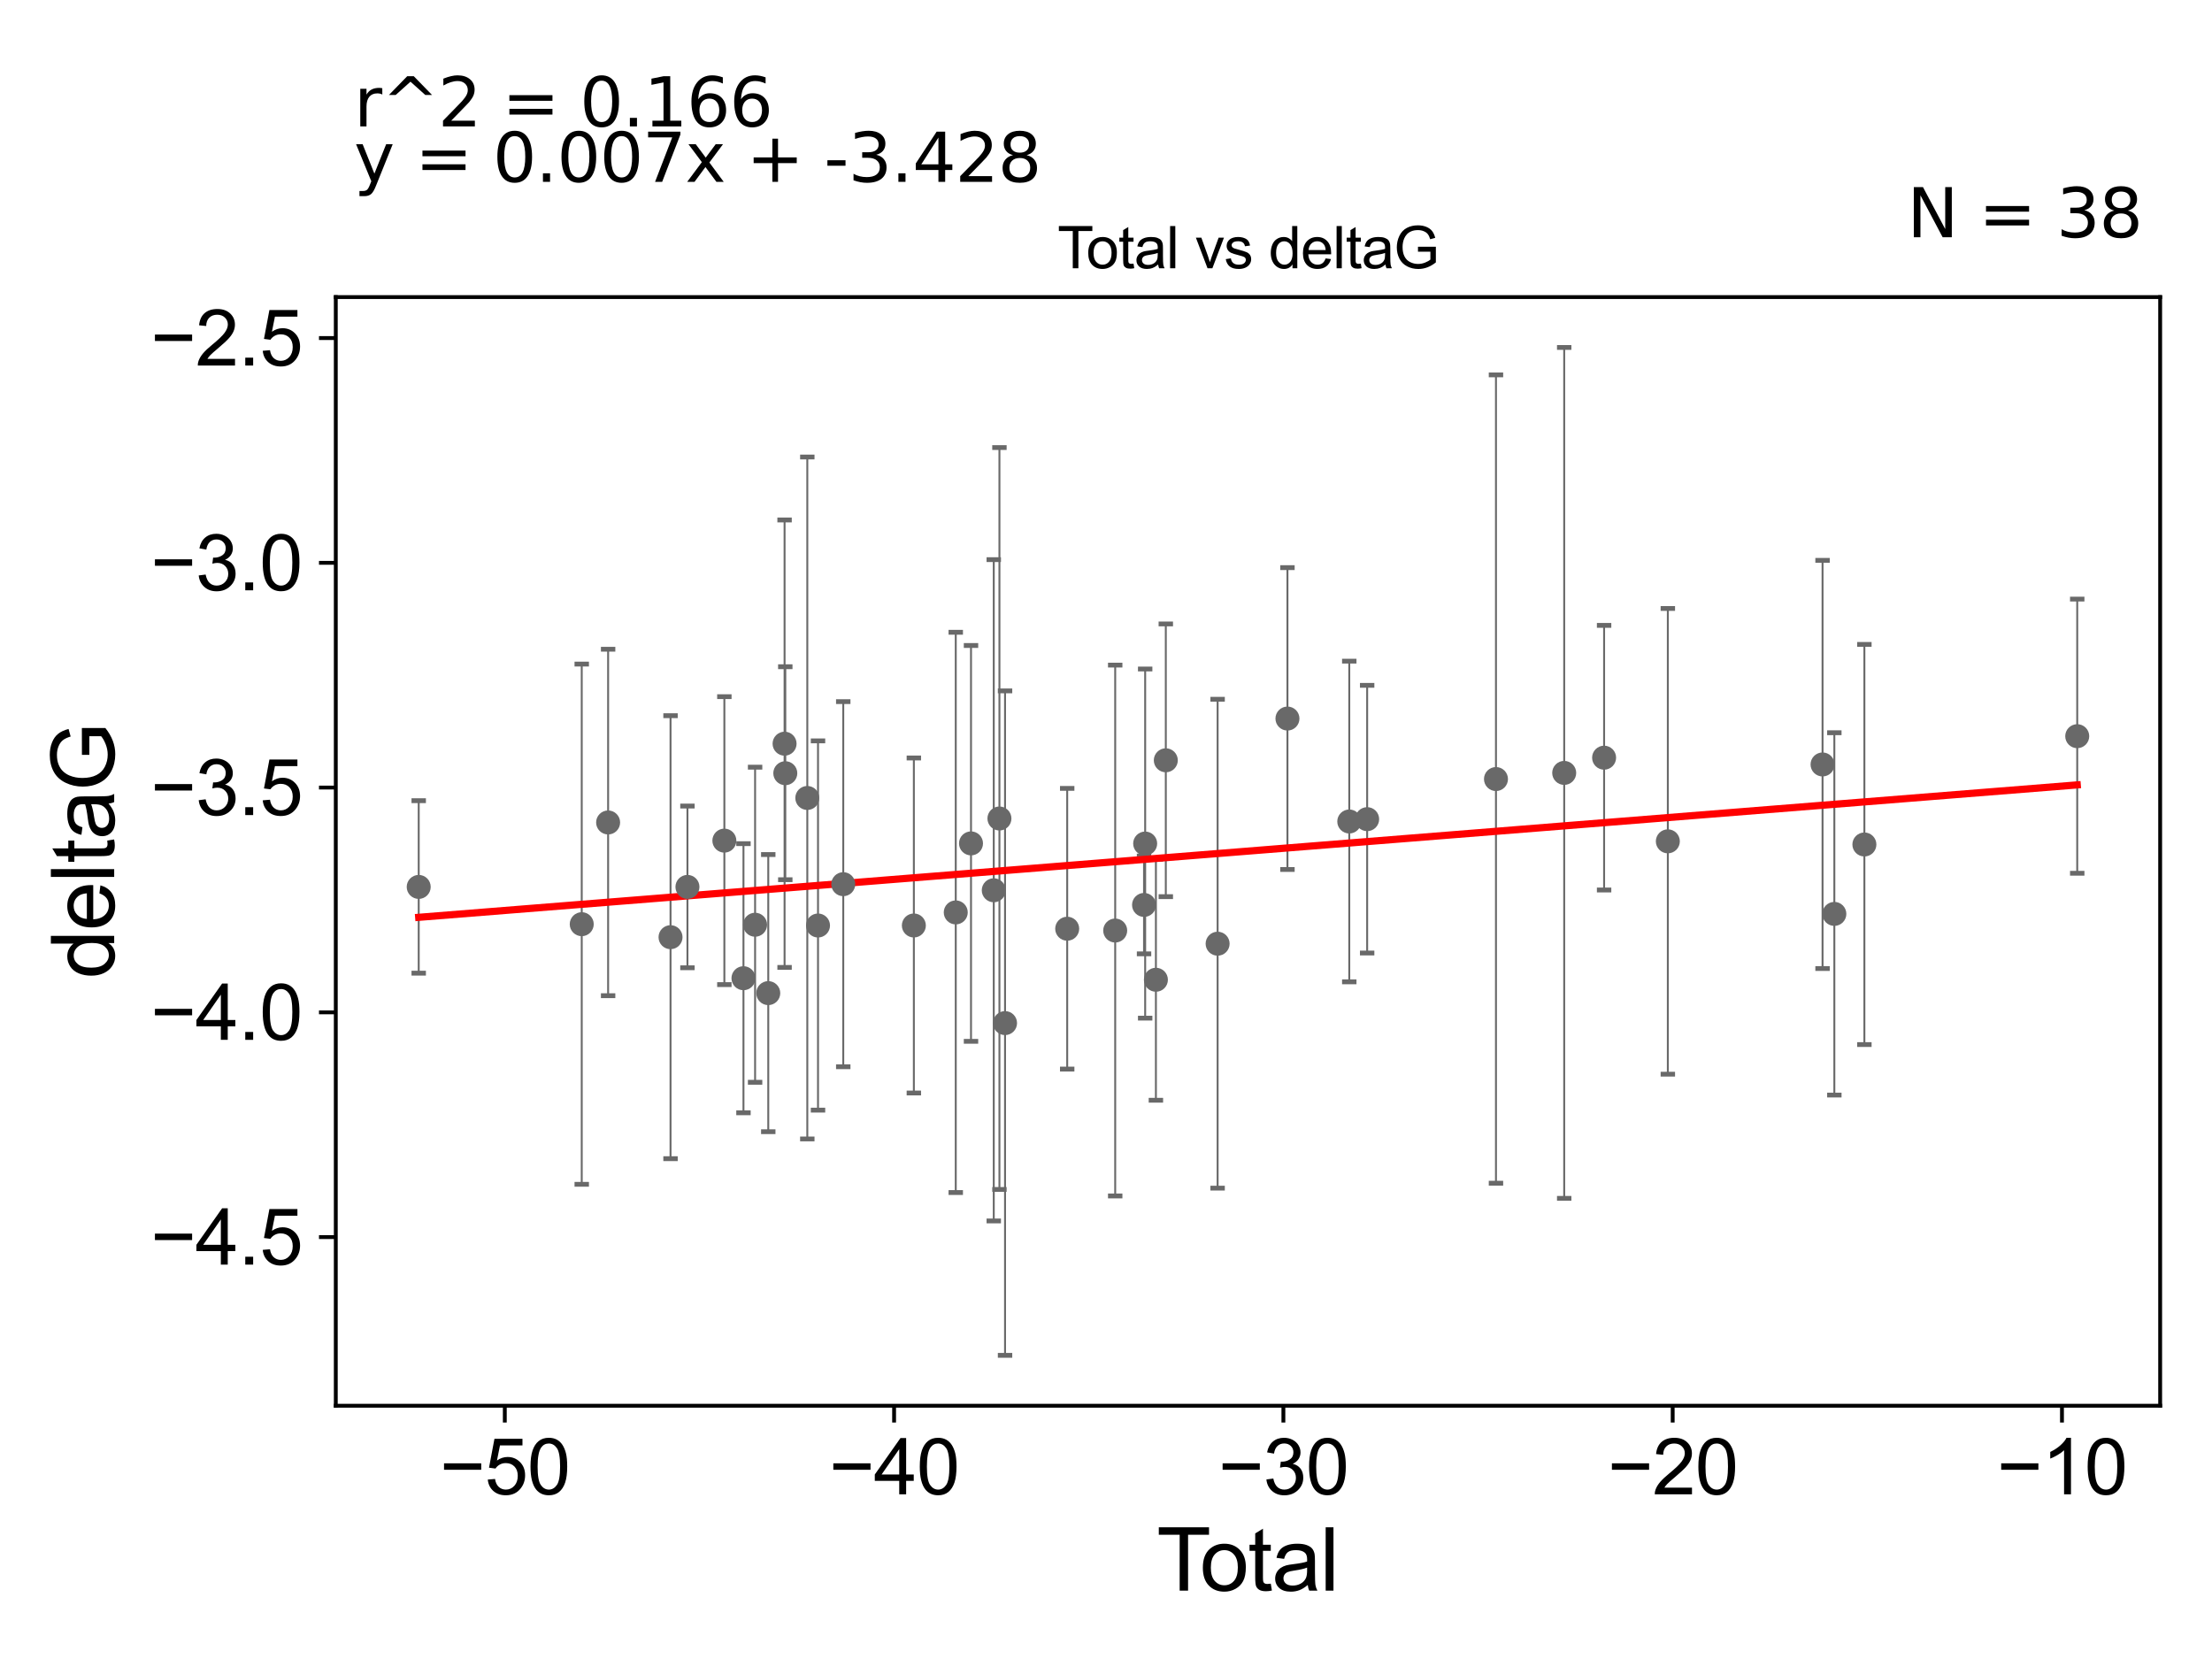 <?xml version="1.0" encoding="utf-8" standalone="no"?>
<!DOCTYPE svg PUBLIC "-//W3C//DTD SVG 1.1//EN"
  "http://www.w3.org/Graphics/SVG/1.1/DTD/svg11.dtd">
<svg xmlns:xlink="http://www.w3.org/1999/xlink" width="460.8pt" height="345.6pt" viewBox="0 0 460.8 345.6" xmlns="http://www.w3.org/2000/svg" version="1.1">
 <defs>
  <style type="text/css">*{stroke-linejoin: round; stroke-linecap: butt}</style>
 </defs>
 <g id="figure_1">
  <g id="patch_1">
   <path d="M 0 345.6 
L 460.8 345.6 
L 460.8 0 
L 0 0 
z
" style="fill: #ffffff"/>
  </g>
  <g id="axes_1">
   <g id="patch_2">
    <path d="M 69.95 292.84 
L 450 292.84 
L 450 61.886 
L 69.95 61.886 
z
" style="fill: #ffffff"/>
   </g>
   <g id="PathCollection_1">
    <defs>
     <path id="me9659c2efd" d="M 0 1.118 
C 0.297 1.118 0.581 1 0.791 0.791 
C 1 0.581 1.118 0.297 1.118 0 
C 1.118 -0.297 1 -0.581 0.791 -0.791 
C 0.581 -1 0.297 -1.118 0 -1.118 
C -0.297 -1.118 -0.581 -1 -0.791 -0.791 
C -1 -0.581 -1.118 -0.297 -1.118 0 
C -1.118 0.297 -1 0.581 -0.791 0.791 
C -0.581 1 -0.297 1.118 0 1.118 
z
" style="stroke: #696969"/>
    </defs>
    <g clip-path="url(#p30a9bada15)">
     <use xlink:href="#me9659c2efd" x="87.225" y="184.761" style="fill: #696969; stroke: #696969"/>
     <use xlink:href="#me9659c2efd" x="121.186" y="192.525" style="fill: #696969; stroke: #696969"/>
     <use xlink:href="#me9659c2efd" x="126.682" y="171.333" style="fill: #696969; stroke: #696969"/>
     <use xlink:href="#me9659c2efd" x="139.684" y="195.232" style="fill: #696969; stroke: #696969"/>
     <use xlink:href="#me9659c2efd" x="143.208" y="184.76" style="fill: #696969; stroke: #696969"/>
     <use xlink:href="#me9659c2efd" x="150.898" y="175.117" style="fill: #696969; stroke: #696969"/>
     <use xlink:href="#me9659c2efd" x="154.878" y="203.78" style="fill: #696969; stroke: #696969"/>
     <use xlink:href="#me9659c2efd" x="157.3" y="192.639" style="fill: #696969; stroke: #696969"/>
     <use xlink:href="#me9659c2efd" x="160.043" y="206.884" style="fill: #696969; stroke: #696969"/>
     <use xlink:href="#me9659c2efd" x="163.442" y="154.924" style="fill: #696969; stroke: #696969"/>
     <use xlink:href="#me9659c2efd" x="163.591" y="161.075" style="fill: #696969; stroke: #696969"/>
     <use xlink:href="#me9659c2efd" x="168.177" y="166.231" style="fill: #696969; stroke: #696969"/>
     <use xlink:href="#me9659c2efd" x="170.407" y="192.8" style="fill: #696969; stroke: #696969"/>
     <use xlink:href="#me9659c2efd" x="175.666" y="184.191" style="fill: #696969; stroke: #696969"/>
     <use xlink:href="#me9659c2efd" x="190.373" y="192.796" style="fill: #696969; stroke: #696969"/>
     <use xlink:href="#me9659c2efd" x="199.101" y="190.072" style="fill: #696969; stroke: #696969"/>
     <use xlink:href="#me9659c2efd" x="202.278" y="175.694" style="fill: #696969; stroke: #696969"/>
     <use xlink:href="#me9659c2efd" x="207.019" y="185.462" style="fill: #696969; stroke: #696969"/>
     <use xlink:href="#me9659c2efd" x="208.2" y="170.508" style="fill: #696969; stroke: #696969"/>
     <use xlink:href="#me9659c2efd" x="209.369" y="213.13" style="fill: #696969; stroke: #696969"/>
     <use xlink:href="#me9659c2efd" x="222.317" y="193.469" style="fill: #696969; stroke: #696969"/>
     <use xlink:href="#me9659c2efd" x="232.317" y="193.848" style="fill: #696969; stroke: #696969"/>
     <use xlink:href="#me9659c2efd" x="238.325" y="188.515" style="fill: #696969; stroke: #696969"/>
     <use xlink:href="#me9659c2efd" x="238.559" y="175.729" style="fill: #696969; stroke: #696969"/>
     <use xlink:href="#me9659c2efd" x="240.795" y="204.101" style="fill: #696969; stroke: #696969"/>
     <use xlink:href="#me9659c2efd" x="242.859" y="158.383" style="fill: #696969; stroke: #696969"/>
     <use xlink:href="#me9659c2efd" x="253.652" y="196.59" style="fill: #696969; stroke: #696969"/>
     <use xlink:href="#me9659c2efd" x="268.2" y="149.688" style="fill: #696969; stroke: #696969"/>
     <use xlink:href="#me9659c2efd" x="281.078" y="171.131" style="fill: #696969; stroke: #696969"/>
     <use xlink:href="#me9659c2efd" x="284.803" y="170.646" style="fill: #696969; stroke: #696969"/>
     <use xlink:href="#me9659c2efd" x="311.639" y="162.29" style="fill: #696969; stroke: #696969"/>
     <use xlink:href="#me9659c2efd" x="325.852" y="161.01" style="fill: #696969; stroke: #696969"/>
     <use xlink:href="#me9659c2efd" x="334.164" y="157.84" style="fill: #696969; stroke: #696969"/>
     <use xlink:href="#me9659c2efd" x="347.441" y="175.263" style="fill: #696969; stroke: #696969"/>
     <use xlink:href="#me9659c2efd" x="379.671" y="159.25" style="fill: #696969; stroke: #696969"/>
     <use xlink:href="#me9659c2efd" x="382.127" y="190.382" style="fill: #696969; stroke: #696969"/>
     <use xlink:href="#me9659c2efd" x="388.386" y="175.921" style="fill: #696969; stroke: #696969"/>
     <use xlink:href="#me9659c2efd" x="432.725" y="153.36" style="fill: #696969; stroke: #696969"/>
    </g>
   </g>
   <g id="matplotlib.axis_1">
    <g id="xtick_1">
     <g id="line2d_1">
      <defs>
       <path id="m0d0b248d08" d="M 0 0 
L 0 3.5 
" style="stroke: #000000; stroke-width: 0.8"/>
      </defs>
      <g>
       <use xlink:href="#m0d0b248d08" x="105.16" y="292.84" style="stroke: #000000; stroke-width: 0.8"/>
      </g>
     </g>
     <g id="text_1">
      <!-- −50 -->
      <g transform="translate(91.59 311.293)scale(0.16 -0.16)">
       <defs>
        <path id="ArialMT-2212" d="M 3381 1997 
L 356 1997 
L 356 2522 
L 3381 2522 
L 3381 1997 
z
" transform="scale(0.016)"/>
        <path id="ArialMT-35" d="M 266 1200 
L 856 1250 
Q 922 819 1161 601 
Q 1400 384 1738 384 
Q 2144 384 2425 690 
Q 2706 997 2706 1503 
Q 2706 1984 2436 2262 
Q 2166 2541 1728 2541 
Q 1456 2541 1237 2417 
Q 1019 2294 894 2097 
L 366 2166 
L 809 4519 
L 3088 4519 
L 3088 3981 
L 1259 3981 
L 1013 2750 
Q 1425 3038 1878 3038 
Q 2478 3038 2890 2622 
Q 3303 2206 3303 1553 
Q 3303 931 2941 478 
Q 2500 -78 1738 -78 
Q 1113 -78 717 272 
Q 322 622 266 1200 
z
" transform="scale(0.016)"/>
        <path id="ArialMT-30" d="M 266 2259 
Q 266 3072 433 3567 
Q 600 4063 929 4331 
Q 1259 4600 1759 4600 
Q 2128 4600 2406 4451 
Q 2684 4303 2865 4023 
Q 3047 3744 3150 3342 
Q 3253 2941 3253 2259 
Q 3253 1453 3087 958 
Q 2922 463 2592 192 
Q 2263 -78 1759 -78 
Q 1097 -78 719 397 
Q 266 969 266 2259 
z
M 844 2259 
Q 844 1131 1108 757 
Q 1372 384 1759 384 
Q 2147 384 2411 759 
Q 2675 1134 2675 2259 
Q 2675 3391 2411 3762 
Q 2147 4134 1753 4134 
Q 1366 4134 1134 3806 
Q 844 3388 844 2259 
z
" transform="scale(0.016)"/>
       </defs>
       <use xlink:href="#ArialMT-2212"/>
       <use xlink:href="#ArialMT-35" x="58.398"/>
       <use xlink:href="#ArialMT-30" x="114.014"/>
      </g>
     </g>
    </g>
    <g id="xtick_2">
     <g id="line2d_2">
      <g>
       <use xlink:href="#m0d0b248d08" x="186.256" y="292.84" style="stroke: #000000; stroke-width: 0.8"/>
      </g>
     </g>
     <g id="text_2">
      <!-- −40 -->
      <g transform="translate(172.686 311.293)scale(0.16 -0.16)">
       <defs>
        <path id="ArialMT-34" d="M 2069 0 
L 2069 1097 
L 81 1097 
L 81 1613 
L 2172 4581 
L 2631 4581 
L 2631 1613 
L 3250 1613 
L 3250 1097 
L 2631 1097 
L 2631 0 
L 2069 0 
z
M 2069 1613 
L 2069 3678 
L 634 1613 
L 2069 1613 
z
" transform="scale(0.016)"/>
       </defs>
       <use xlink:href="#ArialMT-2212"/>
       <use xlink:href="#ArialMT-34" x="58.398"/>
       <use xlink:href="#ArialMT-30" x="114.014"/>
      </g>
     </g>
    </g>
    <g id="xtick_3">
     <g id="line2d_3">
      <g>
       <use xlink:href="#m0d0b248d08" x="267.353" y="292.84" style="stroke: #000000; stroke-width: 0.8"/>
      </g>
     </g>
     <g id="text_3">
      <!-- −30 -->
      <g transform="translate(253.783 311.293)scale(0.16 -0.16)">
       <defs>
        <path id="ArialMT-33" d="M 269 1209 
L 831 1284 
Q 928 806 1161 595 
Q 1394 384 1728 384 
Q 2125 384 2398 659 
Q 2672 934 2672 1341 
Q 2672 1728 2419 1979 
Q 2166 2231 1775 2231 
Q 1616 2231 1378 2169 
L 1441 2663 
Q 1497 2656 1531 2656 
Q 1891 2656 2178 2843 
Q 2466 3031 2466 3422 
Q 2466 3731 2256 3934 
Q 2047 4138 1716 4138 
Q 1388 4138 1169 3931 
Q 950 3725 888 3313 
L 325 3413 
Q 428 3978 793 4289 
Q 1159 4600 1703 4600 
Q 2078 4600 2393 4439 
Q 2709 4278 2876 4000 
Q 3044 3722 3044 3409 
Q 3044 3113 2884 2869 
Q 2725 2625 2413 2481 
Q 2819 2388 3044 2092 
Q 3269 1797 3269 1353 
Q 3269 753 2831 336 
Q 2394 -81 1725 -81 
Q 1122 -81 723 278 
Q 325 638 269 1209 
z
" transform="scale(0.016)"/>
       </defs>
       <use xlink:href="#ArialMT-2212"/>
       <use xlink:href="#ArialMT-33" x="58.398"/>
       <use xlink:href="#ArialMT-30" x="114.014"/>
      </g>
     </g>
    </g>
    <g id="xtick_4">
     <g id="line2d_4">
      <g>
       <use xlink:href="#m0d0b248d08" x="348.45" y="292.84" style="stroke: #000000; stroke-width: 0.8"/>
      </g>
     </g>
     <g id="text_4">
      <!-- −20 -->
      <g transform="translate(334.88 311.293)scale(0.16 -0.16)">
       <defs>
        <path id="ArialMT-32" d="M 3222 541 
L 3222 0 
L 194 0 
Q 188 203 259 391 
Q 375 700 629 1000 
Q 884 1300 1366 1694 
Q 2113 2306 2375 2664 
Q 2638 3022 2638 3341 
Q 2638 3675 2398 3904 
Q 2159 4134 1775 4134 
Q 1369 4134 1125 3890 
Q 881 3647 878 3216 
L 300 3275 
Q 359 3922 746 4261 
Q 1134 4600 1788 4600 
Q 2447 4600 2831 4234 
Q 3216 3869 3216 3328 
Q 3216 3053 3103 2787 
Q 2991 2522 2730 2228 
Q 2469 1934 1863 1422 
Q 1356 997 1212 845 
Q 1069 694 975 541 
L 3222 541 
z
" transform="scale(0.016)"/>
       </defs>
       <use xlink:href="#ArialMT-2212"/>
       <use xlink:href="#ArialMT-32" x="58.398"/>
       <use xlink:href="#ArialMT-30" x="114.014"/>
      </g>
     </g>
    </g>
    <g id="xtick_5">
     <g id="line2d_5">
      <g>
       <use xlink:href="#m0d0b248d08" x="429.546" y="292.84" style="stroke: #000000; stroke-width: 0.8"/>
      </g>
     </g>
     <g id="text_5">
      <!-- −10 -->
      <g transform="translate(415.976 311.293)scale(0.16 -0.16)">
       <defs>
        <path id="ArialMT-31" d="M 2384 0 
L 1822 0 
L 1822 3584 
Q 1619 3391 1289 3197 
Q 959 3003 697 2906 
L 697 3450 
Q 1169 3672 1522 3987 
Q 1875 4303 2022 4600 
L 2384 4600 
L 2384 0 
z
" transform="scale(0.016)"/>
       </defs>
       <use xlink:href="#ArialMT-2212"/>
       <use xlink:href="#ArialMT-31" x="58.398"/>
       <use xlink:href="#ArialMT-30" x="114.014"/>
      </g>
     </g>
    </g>
    <g id="text_6">
     <!-- Total -->
     <g transform="translate(240.97 331.357)scale(0.18 -0.18)">
      <defs>
       <path id="ArialMT-54" d="M 1659 0 
L 1659 4041 
L 150 4041 
L 150 4581 
L 3781 4581 
L 3781 4041 
L 2266 4041 
L 2266 0 
L 1659 0 
z
" transform="scale(0.016)"/>
       <path id="ArialMT-6f" d="M 213 1659 
Q 213 2581 725 3025 
Q 1153 3394 1769 3394 
Q 2453 3394 2887 2945 
Q 3322 2497 3322 1706 
Q 3322 1066 3130 698 
Q 2938 331 2570 128 
Q 2203 -75 1769 -75 
Q 1072 -75 642 372 
Q 213 819 213 1659 
z
M 791 1659 
Q 791 1022 1069 705 
Q 1347 388 1769 388 
Q 2188 388 2466 706 
Q 2744 1025 2744 1678 
Q 2744 2294 2464 2611 
Q 2184 2928 1769 2928 
Q 1347 2928 1069 2612 
Q 791 2297 791 1659 
z
" transform="scale(0.016)"/>
       <path id="ArialMT-74" d="M 1650 503 
L 1731 6 
Q 1494 -44 1306 -44 
Q 1000 -44 831 53 
Q 663 150 594 308 
Q 525 466 525 972 
L 525 2881 
L 113 2881 
L 113 3319 
L 525 3319 
L 525 4141 
L 1084 4478 
L 1084 3319 
L 1650 3319 
L 1650 2881 
L 1084 2881 
L 1084 941 
Q 1084 700 1114 631 
Q 1144 563 1211 522 
Q 1278 481 1403 481 
Q 1497 481 1650 503 
z
" transform="scale(0.016)"/>
       <path id="ArialMT-61" d="M 2588 409 
Q 2275 144 1986 34 
Q 1697 -75 1366 -75 
Q 819 -75 525 192 
Q 231 459 231 875 
Q 231 1119 342 1320 
Q 453 1522 633 1644 
Q 813 1766 1038 1828 
Q 1203 1872 1538 1913 
Q 2219 1994 2541 2106 
Q 2544 2222 2544 2253 
Q 2544 2597 2384 2738 
Q 2169 2928 1744 2928 
Q 1347 2928 1158 2789 
Q 969 2650 878 2297 
L 328 2372 
Q 403 2725 575 2942 
Q 747 3159 1072 3276 
Q 1397 3394 1825 3394 
Q 2250 3394 2515 3294 
Q 2781 3194 2906 3042 
Q 3031 2891 3081 2659 
Q 3109 2516 3109 2141 
L 3109 1391 
Q 3109 606 3145 398 
Q 3181 191 3288 0 
L 2700 0 
Q 2613 175 2588 409 
z
M 2541 1666 
Q 2234 1541 1622 1453 
Q 1275 1403 1131 1340 
Q 988 1278 909 1158 
Q 831 1038 831 891 
Q 831 666 1001 516 
Q 1172 366 1500 366 
Q 1825 366 2078 508 
Q 2331 650 2450 897 
Q 2541 1088 2541 1459 
L 2541 1666 
z
" transform="scale(0.016)"/>
       <path id="ArialMT-6c" d="M 409 0 
L 409 4581 
L 972 4581 
L 972 0 
L 409 0 
z
" transform="scale(0.016)"/>
      </defs>
      <use xlink:href="#ArialMT-54"/>
      <use xlink:href="#ArialMT-6f" x="49.959"/>
      <use xlink:href="#ArialMT-74" x="105.574"/>
      <use xlink:href="#ArialMT-61" x="133.357"/>
      <use xlink:href="#ArialMT-6c" x="188.973"/>
     </g>
    </g>
   </g>
   <g id="matplotlib.axis_2">
    <g id="ytick_1">
     <g id="line2d_6">
      <defs>
       <path id="md92953313e" d="M 0 0 
L -3.5 0 
" style="stroke: #000000; stroke-width: 0.8"/>
      </defs>
      <g>
       <use xlink:href="#md92953313e" x="69.95" y="257.714" style="stroke: #000000; stroke-width: 0.8"/>
      </g>
     </g>
     <g id="text_7">
      <!-- −4.5 -->
      <g transform="translate(31.365 263.441)scale(0.16 -0.16)">
       <defs>
        <path id="ArialMT-2e" d="M 581 0 
L 581 641 
L 1222 641 
L 1222 0 
L 581 0 
z
" transform="scale(0.016)"/>
       </defs>
       <use xlink:href="#ArialMT-2212"/>
       <use xlink:href="#ArialMT-34" x="58.398"/>
       <use xlink:href="#ArialMT-2e" x="114.014"/>
       <use xlink:href="#ArialMT-35" x="141.797"/>
      </g>
     </g>
    </g>
    <g id="ytick_2">
     <g id="line2d_7">
      <g>
       <use xlink:href="#md92953313e" x="69.95" y="210.891" style="stroke: #000000; stroke-width: 0.8"/>
      </g>
     </g>
     <g id="text_8">
      <!-- −4.0 -->
      <g transform="translate(31.365 216.618)scale(0.16 -0.16)">
       <use xlink:href="#ArialMT-2212"/>
       <use xlink:href="#ArialMT-34" x="58.398"/>
       <use xlink:href="#ArialMT-2e" x="114.014"/>
       <use xlink:href="#ArialMT-30" x="141.797"/>
      </g>
     </g>
    </g>
    <g id="ytick_3">
     <g id="line2d_8">
      <g>
       <use xlink:href="#md92953313e" x="69.95" y="164.068" style="stroke: #000000; stroke-width: 0.8"/>
      </g>
     </g>
     <g id="text_9">
      <!-- −3.5 -->
      <g transform="translate(31.365 169.794)scale(0.16 -0.16)">
       <use xlink:href="#ArialMT-2212"/>
       <use xlink:href="#ArialMT-33" x="58.398"/>
       <use xlink:href="#ArialMT-2e" x="114.014"/>
       <use xlink:href="#ArialMT-35" x="141.797"/>
      </g>
     </g>
    </g>
    <g id="ytick_4">
     <g id="line2d_9">
      <g>
       <use xlink:href="#md92953313e" x="69.95" y="117.245" style="stroke: #000000; stroke-width: 0.8"/>
      </g>
     </g>
     <g id="text_10">
      <!-- −3.0 -->
      <g transform="translate(31.365 122.971)scale(0.16 -0.16)">
       <use xlink:href="#ArialMT-2212"/>
       <use xlink:href="#ArialMT-33" x="58.398"/>
       <use xlink:href="#ArialMT-2e" x="114.014"/>
       <use xlink:href="#ArialMT-30" x="141.797"/>
      </g>
     </g>
    </g>
    <g id="ytick_5">
     <g id="line2d_10">
      <g>
       <use xlink:href="#md92953313e" x="69.95" y="70.422" style="stroke: #000000; stroke-width: 0.8"/>
      </g>
     </g>
     <g id="text_11">
      <!-- −2.5 -->
      <g transform="translate(31.365 76.148)scale(0.16 -0.16)">
       <use xlink:href="#ArialMT-2212"/>
       <use xlink:href="#ArialMT-32" x="58.398"/>
       <use xlink:href="#ArialMT-2e" x="114.014"/>
       <use xlink:href="#ArialMT-35" x="141.797"/>
      </g>
     </g>
    </g>
    <g id="text_12">
     <!-- deltaG -->
     <g transform="translate(23.788 203.878)rotate(-90)scale(0.18 -0.18)">
      <defs>
       <path id="ArialMT-64" d="M 2575 0 
L 2575 419 
Q 2259 -75 1647 -75 
Q 1250 -75 917 144 
Q 584 363 401 755 
Q 219 1147 219 1656 
Q 219 2153 384 2558 
Q 550 2963 881 3178 
Q 1213 3394 1622 3394 
Q 1922 3394 2156 3267 
Q 2391 3141 2538 2938 
L 2538 4581 
L 3097 4581 
L 3097 0 
L 2575 0 
z
M 797 1656 
Q 797 1019 1065 703 
Q 1334 388 1700 388 
Q 2069 388 2326 689 
Q 2584 991 2584 1609 
Q 2584 2291 2321 2609 
Q 2059 2928 1675 2928 
Q 1300 2928 1048 2622 
Q 797 2316 797 1656 
z
" transform="scale(0.016)"/>
       <path id="ArialMT-65" d="M 2694 1069 
L 3275 997 
Q 3138 488 2766 206 
Q 2394 -75 1816 -75 
Q 1088 -75 661 373 
Q 234 822 234 1631 
Q 234 2469 665 2931 
Q 1097 3394 1784 3394 
Q 2450 3394 2872 2941 
Q 3294 2488 3294 1666 
Q 3294 1616 3291 1516 
L 816 1516 
Q 847 969 1125 678 
Q 1403 388 1819 388 
Q 2128 388 2347 550 
Q 2566 713 2694 1069 
z
M 847 1978 
L 2700 1978 
Q 2663 2397 2488 2606 
Q 2219 2931 1791 2931 
Q 1403 2931 1139 2672 
Q 875 2413 847 1978 
z
" transform="scale(0.016)"/>
       <path id="ArialMT-47" d="M 2638 1797 
L 2638 2334 
L 4578 2338 
L 4578 638 
Q 4131 281 3656 101 
Q 3181 -78 2681 -78 
Q 2006 -78 1454 211 
Q 903 500 622 1047 
Q 341 1594 341 2269 
Q 341 2938 620 3517 
Q 900 4097 1425 4378 
Q 1950 4659 2634 4659 
Q 3131 4659 3532 4498 
Q 3934 4338 4162 4050 
Q 4391 3763 4509 3300 
L 3963 3150 
Q 3859 3500 3706 3700 
Q 3553 3900 3268 4020 
Q 2984 4141 2638 4141 
Q 2222 4141 1919 4014 
Q 1616 3888 1430 3681 
Q 1244 3475 1141 3228 
Q 966 2803 966 2306 
Q 966 1694 1177 1281 
Q 1388 869 1791 669 
Q 2194 469 2647 469 
Q 3041 469 3416 620 
Q 3791 772 3984 944 
L 3984 1797 
L 2638 1797 
z
" transform="scale(0.016)"/>
      </defs>
      <use xlink:href="#ArialMT-64"/>
      <use xlink:href="#ArialMT-65" x="55.615"/>
      <use xlink:href="#ArialMT-6c" x="111.23"/>
      <use xlink:href="#ArialMT-74" x="133.447"/>
      <use xlink:href="#ArialMT-61" x="161.23"/>
      <use xlink:href="#ArialMT-47" x="216.846"/>
     </g>
    </g>
   </g>
   <g id="LineCollection_1">
    <path d="M 87.225 202.726 
L 87.225 166.797 
" clip-path="url(#p30a9bada15)" style="fill: none; stroke: #696969; stroke-width: 0.4"/>
    <path d="M 121.186 246.712 
L 121.186 138.338 
" clip-path="url(#p30a9bada15)" style="fill: none; stroke: #696969; stroke-width: 0.4"/>
    <path d="M 126.682 207.422 
L 126.682 135.244 
" clip-path="url(#p30a9bada15)" style="fill: none; stroke: #696969; stroke-width: 0.4"/>
    <path d="M 139.684 241.374 
L 139.684 149.091 
" clip-path="url(#p30a9bada15)" style="fill: none; stroke: #696969; stroke-width: 0.4"/>
    <path d="M 143.208 201.606 
L 143.208 167.915 
" clip-path="url(#p30a9bada15)" style="fill: none; stroke: #696969; stroke-width: 0.4"/>
    <path d="M 150.898 205.109 
L 150.898 145.126 
" clip-path="url(#p30a9bada15)" style="fill: none; stroke: #696969; stroke-width: 0.4"/>
    <path d="M 154.878 231.814 
L 154.878 175.746 
" clip-path="url(#p30a9bada15)" style="fill: none; stroke: #696969; stroke-width: 0.4"/>
    <path d="M 157.3 225.46 
L 157.3 159.817 
" clip-path="url(#p30a9bada15)" style="fill: none; stroke: #696969; stroke-width: 0.4"/>
    <path d="M 160.043 235.75 
L 160.043 178.018 
" clip-path="url(#p30a9bada15)" style="fill: none; stroke: #696969; stroke-width: 0.4"/>
    <path d="M 163.442 201.53 
L 163.442 108.317 
" clip-path="url(#p30a9bada15)" style="fill: none; stroke: #696969; stroke-width: 0.4"/>
    <path d="M 163.591 183.258 
L 163.591 138.892 
" clip-path="url(#p30a9bada15)" style="fill: none; stroke: #696969; stroke-width: 0.4"/>
    <path d="M 168.177 237.261 
L 168.177 95.2 
" clip-path="url(#p30a9bada15)" style="fill: none; stroke: #696969; stroke-width: 0.4"/>
    <path d="M 170.407 231.261 
L 170.407 154.339 
" clip-path="url(#p30a9bada15)" style="fill: none; stroke: #696969; stroke-width: 0.4"/>
    <path d="M 175.666 222.221 
L 175.666 146.16 
" clip-path="url(#p30a9bada15)" style="fill: none; stroke: #696969; stroke-width: 0.4"/>
    <path d="M 190.373 227.693 
L 190.373 157.899 
" clip-path="url(#p30a9bada15)" style="fill: none; stroke: #696969; stroke-width: 0.4"/>
    <path d="M 199.101 248.427 
L 199.101 131.717 
" clip-path="url(#p30a9bada15)" style="fill: none; stroke: #696969; stroke-width: 0.4"/>
    <path d="M 202.278 216.922 
L 202.278 134.466 
" clip-path="url(#p30a9bada15)" style="fill: none; stroke: #696969; stroke-width: 0.4"/>
    <path d="M 207.019 254.343 
L 207.019 116.58 
" clip-path="url(#p30a9bada15)" style="fill: none; stroke: #696969; stroke-width: 0.4"/>
    <path d="M 208.2 247.781 
L 208.2 93.236 
" clip-path="url(#p30a9bada15)" style="fill: none; stroke: #696969; stroke-width: 0.4"/>
    <path d="M 209.369 282.342 
L 209.369 143.919 
" clip-path="url(#p30a9bada15)" style="fill: none; stroke: #696969; stroke-width: 0.4"/>
    <path d="M 222.317 222.707 
L 222.317 164.231 
" clip-path="url(#p30a9bada15)" style="fill: none; stroke: #696969; stroke-width: 0.4"/>
    <path d="M 232.317 249.141 
L 232.317 138.556 
" clip-path="url(#p30a9bada15)" style="fill: none; stroke: #696969; stroke-width: 0.4"/>
    <path d="M 238.325 198.701 
L 238.325 178.329 
" clip-path="url(#p30a9bada15)" style="fill: none; stroke: #696969; stroke-width: 0.4"/>
    <path d="M 238.559 212.096 
L 238.559 139.362 
" clip-path="url(#p30a9bada15)" style="fill: none; stroke: #696969; stroke-width: 0.4"/>
    <path d="M 240.795 229.199 
L 240.795 179.003 
" clip-path="url(#p30a9bada15)" style="fill: none; stroke: #696969; stroke-width: 0.4"/>
    <path d="M 242.859 186.788 
L 242.859 129.978 
" clip-path="url(#p30a9bada15)" style="fill: none; stroke: #696969; stroke-width: 0.4"/>
    <path d="M 253.652 247.511 
L 253.652 145.669 
" clip-path="url(#p30a9bada15)" style="fill: none; stroke: #696969; stroke-width: 0.4"/>
    <path d="M 268.2 181.128 
L 268.2 118.248 
" clip-path="url(#p30a9bada15)" style="fill: none; stroke: #696969; stroke-width: 0.4"/>
    <path d="M 281.078 204.534 
L 281.078 137.729 
" clip-path="url(#p30a9bada15)" style="fill: none; stroke: #696969; stroke-width: 0.4"/>
    <path d="M 284.803 198.527 
L 284.803 142.765 
" clip-path="url(#p30a9bada15)" style="fill: none; stroke: #696969; stroke-width: 0.4"/>
    <path d="M 311.639 246.486 
L 311.639 78.094 
" clip-path="url(#p30a9bada15)" style="fill: none; stroke: #696969; stroke-width: 0.4"/>
    <path d="M 325.852 249.637 
L 325.852 72.384 
" clip-path="url(#p30a9bada15)" style="fill: none; stroke: #696969; stroke-width: 0.4"/>
    <path d="M 334.164 185.402 
L 334.164 130.278 
" clip-path="url(#p30a9bada15)" style="fill: none; stroke: #696969; stroke-width: 0.4"/>
    <path d="M 347.441 223.772 
L 347.441 126.754 
" clip-path="url(#p30a9bada15)" style="fill: none; stroke: #696969; stroke-width: 0.4"/>
    <path d="M 379.671 201.766 
L 379.671 116.734 
" clip-path="url(#p30a9bada15)" style="fill: none; stroke: #696969; stroke-width: 0.4"/>
    <path d="M 382.127 228.122 
L 382.127 152.642 
" clip-path="url(#p30a9bada15)" style="fill: none; stroke: #696969; stroke-width: 0.4"/>
    <path d="M 388.386 217.602 
L 388.386 134.241 
" clip-path="url(#p30a9bada15)" style="fill: none; stroke: #696969; stroke-width: 0.4"/>
    <path d="M 432.725 181.92 
L 432.725 124.801 
" clip-path="url(#p30a9bada15)" style="fill: none; stroke: #696969; stroke-width: 0.4"/>
   </g>
   <g id="line2d_11">
    <defs>
     <path id="m4f8eab94e9" d="M 1.5 0 
L -1.5 -0 
" style="stroke: #696969"/>
    </defs>
    <g clip-path="url(#p30a9bada15)">
     <use xlink:href="#m4f8eab94e9" x="87.225" y="202.726" style="fill: #696969; stroke: #696969"/>
     <use xlink:href="#m4f8eab94e9" x="121.186" y="246.712" style="fill: #696969; stroke: #696969"/>
     <use xlink:href="#m4f8eab94e9" x="126.682" y="207.422" style="fill: #696969; stroke: #696969"/>
     <use xlink:href="#m4f8eab94e9" x="139.684" y="241.374" style="fill: #696969; stroke: #696969"/>
     <use xlink:href="#m4f8eab94e9" x="143.208" y="201.606" style="fill: #696969; stroke: #696969"/>
     <use xlink:href="#m4f8eab94e9" x="150.898" y="205.109" style="fill: #696969; stroke: #696969"/>
     <use xlink:href="#m4f8eab94e9" x="154.878" y="231.814" style="fill: #696969; stroke: #696969"/>
     <use xlink:href="#m4f8eab94e9" x="157.3" y="225.46" style="fill: #696969; stroke: #696969"/>
     <use xlink:href="#m4f8eab94e9" x="160.043" y="235.75" style="fill: #696969; stroke: #696969"/>
     <use xlink:href="#m4f8eab94e9" x="163.442" y="201.53" style="fill: #696969; stroke: #696969"/>
     <use xlink:href="#m4f8eab94e9" x="163.591" y="183.258" style="fill: #696969; stroke: #696969"/>
     <use xlink:href="#m4f8eab94e9" x="168.177" y="237.261" style="fill: #696969; stroke: #696969"/>
     <use xlink:href="#m4f8eab94e9" x="170.407" y="231.261" style="fill: #696969; stroke: #696969"/>
     <use xlink:href="#m4f8eab94e9" x="175.666" y="222.221" style="fill: #696969; stroke: #696969"/>
     <use xlink:href="#m4f8eab94e9" x="190.373" y="227.693" style="fill: #696969; stroke: #696969"/>
     <use xlink:href="#m4f8eab94e9" x="199.101" y="248.427" style="fill: #696969; stroke: #696969"/>
     <use xlink:href="#m4f8eab94e9" x="202.278" y="216.922" style="fill: #696969; stroke: #696969"/>
     <use xlink:href="#m4f8eab94e9" x="207.019" y="254.343" style="fill: #696969; stroke: #696969"/>
     <use xlink:href="#m4f8eab94e9" x="208.2" y="247.781" style="fill: #696969; stroke: #696969"/>
     <use xlink:href="#m4f8eab94e9" x="209.369" y="282.342" style="fill: #696969; stroke: #696969"/>
     <use xlink:href="#m4f8eab94e9" x="222.317" y="222.707" style="fill: #696969; stroke: #696969"/>
     <use xlink:href="#m4f8eab94e9" x="232.317" y="249.141" style="fill: #696969; stroke: #696969"/>
     <use xlink:href="#m4f8eab94e9" x="238.325" y="198.701" style="fill: #696969; stroke: #696969"/>
     <use xlink:href="#m4f8eab94e9" x="238.559" y="212.096" style="fill: #696969; stroke: #696969"/>
     <use xlink:href="#m4f8eab94e9" x="240.795" y="229.199" style="fill: #696969; stroke: #696969"/>
     <use xlink:href="#m4f8eab94e9" x="242.859" y="186.788" style="fill: #696969; stroke: #696969"/>
     <use xlink:href="#m4f8eab94e9" x="253.652" y="247.511" style="fill: #696969; stroke: #696969"/>
     <use xlink:href="#m4f8eab94e9" x="268.2" y="181.128" style="fill: #696969; stroke: #696969"/>
     <use xlink:href="#m4f8eab94e9" x="281.078" y="204.534" style="fill: #696969; stroke: #696969"/>
     <use xlink:href="#m4f8eab94e9" x="284.803" y="198.527" style="fill: #696969; stroke: #696969"/>
     <use xlink:href="#m4f8eab94e9" x="311.639" y="246.486" style="fill: #696969; stroke: #696969"/>
     <use xlink:href="#m4f8eab94e9" x="325.852" y="249.637" style="fill: #696969; stroke: #696969"/>
     <use xlink:href="#m4f8eab94e9" x="334.164" y="185.402" style="fill: #696969; stroke: #696969"/>
     <use xlink:href="#m4f8eab94e9" x="347.441" y="223.772" style="fill: #696969; stroke: #696969"/>
     <use xlink:href="#m4f8eab94e9" x="379.671" y="201.766" style="fill: #696969; stroke: #696969"/>
     <use xlink:href="#m4f8eab94e9" x="382.127" y="228.122" style="fill: #696969; stroke: #696969"/>
     <use xlink:href="#m4f8eab94e9" x="388.386" y="217.602" style="fill: #696969; stroke: #696969"/>
     <use xlink:href="#m4f8eab94e9" x="432.725" y="181.92" style="fill: #696969; stroke: #696969"/>
    </g>
   </g>
   <g id="line2d_12">
    <g clip-path="url(#p30a9bada15)">
     <use xlink:href="#m4f8eab94e9" x="87.225" y="166.797" style="fill: #696969; stroke: #696969"/>
     <use xlink:href="#m4f8eab94e9" x="121.186" y="138.338" style="fill: #696969; stroke: #696969"/>
     <use xlink:href="#m4f8eab94e9" x="126.682" y="135.244" style="fill: #696969; stroke: #696969"/>
     <use xlink:href="#m4f8eab94e9" x="139.684" y="149.091" style="fill: #696969; stroke: #696969"/>
     <use xlink:href="#m4f8eab94e9" x="143.208" y="167.915" style="fill: #696969; stroke: #696969"/>
     <use xlink:href="#m4f8eab94e9" x="150.898" y="145.126" style="fill: #696969; stroke: #696969"/>
     <use xlink:href="#m4f8eab94e9" x="154.878" y="175.746" style="fill: #696969; stroke: #696969"/>
     <use xlink:href="#m4f8eab94e9" x="157.3" y="159.817" style="fill: #696969; stroke: #696969"/>
     <use xlink:href="#m4f8eab94e9" x="160.043" y="178.018" style="fill: #696969; stroke: #696969"/>
     <use xlink:href="#m4f8eab94e9" x="163.442" y="108.317" style="fill: #696969; stroke: #696969"/>
     <use xlink:href="#m4f8eab94e9" x="163.591" y="138.892" style="fill: #696969; stroke: #696969"/>
     <use xlink:href="#m4f8eab94e9" x="168.177" y="95.2" style="fill: #696969; stroke: #696969"/>
     <use xlink:href="#m4f8eab94e9" x="170.407" y="154.339" style="fill: #696969; stroke: #696969"/>
     <use xlink:href="#m4f8eab94e9" x="175.666" y="146.16" style="fill: #696969; stroke: #696969"/>
     <use xlink:href="#m4f8eab94e9" x="190.373" y="157.899" style="fill: #696969; stroke: #696969"/>
     <use xlink:href="#m4f8eab94e9" x="199.101" y="131.717" style="fill: #696969; stroke: #696969"/>
     <use xlink:href="#m4f8eab94e9" x="202.278" y="134.466" style="fill: #696969; stroke: #696969"/>
     <use xlink:href="#m4f8eab94e9" x="207.019" y="116.58" style="fill: #696969; stroke: #696969"/>
     <use xlink:href="#m4f8eab94e9" x="208.2" y="93.236" style="fill: #696969; stroke: #696969"/>
     <use xlink:href="#m4f8eab94e9" x="209.369" y="143.919" style="fill: #696969; stroke: #696969"/>
     <use xlink:href="#m4f8eab94e9" x="222.317" y="164.231" style="fill: #696969; stroke: #696969"/>
     <use xlink:href="#m4f8eab94e9" x="232.317" y="138.556" style="fill: #696969; stroke: #696969"/>
     <use xlink:href="#m4f8eab94e9" x="238.325" y="178.329" style="fill: #696969; stroke: #696969"/>
     <use xlink:href="#m4f8eab94e9" x="238.559" y="139.362" style="fill: #696969; stroke: #696969"/>
     <use xlink:href="#m4f8eab94e9" x="240.795" y="179.003" style="fill: #696969; stroke: #696969"/>
     <use xlink:href="#m4f8eab94e9" x="242.859" y="129.978" style="fill: #696969; stroke: #696969"/>
     <use xlink:href="#m4f8eab94e9" x="253.652" y="145.669" style="fill: #696969; stroke: #696969"/>
     <use xlink:href="#m4f8eab94e9" x="268.2" y="118.248" style="fill: #696969; stroke: #696969"/>
     <use xlink:href="#m4f8eab94e9" x="281.078" y="137.729" style="fill: #696969; stroke: #696969"/>
     <use xlink:href="#m4f8eab94e9" x="284.803" y="142.765" style="fill: #696969; stroke: #696969"/>
     <use xlink:href="#m4f8eab94e9" x="311.639" y="78.094" style="fill: #696969; stroke: #696969"/>
     <use xlink:href="#m4f8eab94e9" x="325.852" y="72.384" style="fill: #696969; stroke: #696969"/>
     <use xlink:href="#m4f8eab94e9" x="334.164" y="130.278" style="fill: #696969; stroke: #696969"/>
     <use xlink:href="#m4f8eab94e9" x="347.441" y="126.754" style="fill: #696969; stroke: #696969"/>
     <use xlink:href="#m4f8eab94e9" x="379.671" y="116.734" style="fill: #696969; stroke: #696969"/>
     <use xlink:href="#m4f8eab94e9" x="382.127" y="152.642" style="fill: #696969; stroke: #696969"/>
     <use xlink:href="#m4f8eab94e9" x="388.386" y="134.241" style="fill: #696969; stroke: #696969"/>
     <use xlink:href="#m4f8eab94e9" x="432.725" y="124.801" style="fill: #696969; stroke: #696969"/>
    </g>
   </g>
   <g id="line2d_13">
    <path d="M 87.225 191.095 
L 121.186 188.384 
L 126.682 187.945 
L 139.684 186.907 
L 143.208 186.625 
L 150.898 186.011 
L 154.878 185.694 
L 157.3 185.5 
L 160.043 185.281 
L 163.442 185.01 
L 163.591 184.998 
L 168.177 184.632 
L 170.407 184.454 
L 175.666 184.034 
L 190.373 182.859 
L 199.101 182.163 
L 202.278 181.909 
L 207.019 181.53 
L 208.2 181.436 
L 209.369 181.343 
L 222.317 180.309 
L 232.317 179.511 
L 238.325 179.031 
L 238.559 179.012 
L 240.795 178.834 
L 242.859 178.669 
L 253.652 177.807 
L 268.2 176.645 
L 281.078 175.617 
L 284.803 175.32 
L 311.639 173.177 
L 325.852 172.042 
L 334.164 171.379 
L 347.441 170.318 
L 379.671 167.745 
L 382.127 167.549 
L 388.386 167.049 
L 432.725 163.509 
" clip-path="url(#p30a9bada15)" style="fill: none; stroke: #ff0000; stroke-width: 1.5; stroke-linecap: square"/>
   </g>
   <g id="line2d_14">
    <defs>
     <path id="md902cf1e5c" d="M 0 2 
C 0.53 2 1.039 1.789 1.414 1.414 
C 1.789 1.039 2 0.53 2 0 
C 2 -0.53 1.789 -1.039 1.414 -1.414 
C 1.039 -1.789 0.53 -2 0 -2 
C -0.53 -2 -1.039 -1.789 -1.414 -1.414 
C -1.789 -1.039 -2 -0.53 -2 0 
C -2 0.53 -1.789 1.039 -1.414 1.414 
C -1.039 1.789 -0.53 2 0 2 
z
" style="stroke: #696969"/>
    </defs>
    <g clip-path="url(#p30a9bada15)">
     <use xlink:href="#md902cf1e5c" x="87.225" y="184.761" style="fill: #696969; stroke: #696969"/>
     <use xlink:href="#md902cf1e5c" x="121.186" y="192.525" style="fill: #696969; stroke: #696969"/>
     <use xlink:href="#md902cf1e5c" x="126.682" y="171.333" style="fill: #696969; stroke: #696969"/>
     <use xlink:href="#md902cf1e5c" x="139.684" y="195.232" style="fill: #696969; stroke: #696969"/>
     <use xlink:href="#md902cf1e5c" x="143.208" y="184.76" style="fill: #696969; stroke: #696969"/>
     <use xlink:href="#md902cf1e5c" x="150.898" y="175.117" style="fill: #696969; stroke: #696969"/>
     <use xlink:href="#md902cf1e5c" x="154.878" y="203.78" style="fill: #696969; stroke: #696969"/>
     <use xlink:href="#md902cf1e5c" x="157.3" y="192.639" style="fill: #696969; stroke: #696969"/>
     <use xlink:href="#md902cf1e5c" x="160.043" y="206.884" style="fill: #696969; stroke: #696969"/>
     <use xlink:href="#md902cf1e5c" x="163.442" y="154.924" style="fill: #696969; stroke: #696969"/>
     <use xlink:href="#md902cf1e5c" x="163.591" y="161.075" style="fill: #696969; stroke: #696969"/>
     <use xlink:href="#md902cf1e5c" x="168.177" y="166.231" style="fill: #696969; stroke: #696969"/>
     <use xlink:href="#md902cf1e5c" x="170.407" y="192.8" style="fill: #696969; stroke: #696969"/>
     <use xlink:href="#md902cf1e5c" x="175.666" y="184.191" style="fill: #696969; stroke: #696969"/>
     <use xlink:href="#md902cf1e5c" x="190.373" y="192.796" style="fill: #696969; stroke: #696969"/>
     <use xlink:href="#md902cf1e5c" x="199.101" y="190.072" style="fill: #696969; stroke: #696969"/>
     <use xlink:href="#md902cf1e5c" x="202.278" y="175.694" style="fill: #696969; stroke: #696969"/>
     <use xlink:href="#md902cf1e5c" x="207.019" y="185.462" style="fill: #696969; stroke: #696969"/>
     <use xlink:href="#md902cf1e5c" x="208.2" y="170.508" style="fill: #696969; stroke: #696969"/>
     <use xlink:href="#md902cf1e5c" x="209.369" y="213.13" style="fill: #696969; stroke: #696969"/>
     <use xlink:href="#md902cf1e5c" x="222.317" y="193.469" style="fill: #696969; stroke: #696969"/>
     <use xlink:href="#md902cf1e5c" x="232.317" y="193.848" style="fill: #696969; stroke: #696969"/>
     <use xlink:href="#md902cf1e5c" x="238.325" y="188.515" style="fill: #696969; stroke: #696969"/>
     <use xlink:href="#md902cf1e5c" x="238.559" y="175.729" style="fill: #696969; stroke: #696969"/>
     <use xlink:href="#md902cf1e5c" x="240.795" y="204.101" style="fill: #696969; stroke: #696969"/>
     <use xlink:href="#md902cf1e5c" x="242.859" y="158.383" style="fill: #696969; stroke: #696969"/>
     <use xlink:href="#md902cf1e5c" x="253.652" y="196.59" style="fill: #696969; stroke: #696969"/>
     <use xlink:href="#md902cf1e5c" x="268.2" y="149.688" style="fill: #696969; stroke: #696969"/>
     <use xlink:href="#md902cf1e5c" x="281.078" y="171.131" style="fill: #696969; stroke: #696969"/>
     <use xlink:href="#md902cf1e5c" x="284.803" y="170.646" style="fill: #696969; stroke: #696969"/>
     <use xlink:href="#md902cf1e5c" x="311.639" y="162.29" style="fill: #696969; stroke: #696969"/>
     <use xlink:href="#md902cf1e5c" x="325.852" y="161.01" style="fill: #696969; stroke: #696969"/>
     <use xlink:href="#md902cf1e5c" x="334.164" y="157.84" style="fill: #696969; stroke: #696969"/>
     <use xlink:href="#md902cf1e5c" x="347.441" y="175.263" style="fill: #696969; stroke: #696969"/>
     <use xlink:href="#md902cf1e5c" x="379.671" y="159.25" style="fill: #696969; stroke: #696969"/>
     <use xlink:href="#md902cf1e5c" x="382.127" y="190.382" style="fill: #696969; stroke: #696969"/>
     <use xlink:href="#md902cf1e5c" x="388.386" y="175.921" style="fill: #696969; stroke: #696969"/>
     <use xlink:href="#md902cf1e5c" x="432.725" y="153.36" style="fill: #696969; stroke: #696969"/>
    </g>
   </g>
   <g id="patch_3">
    <path d="M 69.95 292.84 
L 69.95 61.886 
" style="fill: none; stroke: #000000; stroke-width: 0.8; stroke-linejoin: miter; stroke-linecap: square"/>
   </g>
   <g id="patch_4">
    <path d="M 450 292.84 
L 450 61.886 
" style="fill: none; stroke: #000000; stroke-width: 0.8; stroke-linejoin: miter; stroke-linecap: square"/>
   </g>
   <g id="patch_5">
    <path d="M 69.95 292.84 
L 450 292.84 
" style="fill: none; stroke: #000000; stroke-width: 0.8; stroke-linejoin: miter; stroke-linecap: square"/>
   </g>
   <g id="patch_6">
    <path d="M 69.95 61.886 
L 450 61.886 
" style="fill: none; stroke: #000000; stroke-width: 0.8; stroke-linejoin: miter; stroke-linecap: square"/>
   </g>
   <g id="text_13">
    <!-- N = 38 -->
    <g transform="translate(397.28 49.428)scale(0.14 -0.14)">
     <defs>
      <path id="DejaVuSans-4e" d="M 628 4666 
L 1478 4666 
L 3547 763 
L 3547 4666 
L 4159 4666 
L 4159 0 
L 3309 0 
L 1241 3903 
L 1241 0 
L 628 0 
L 628 4666 
z
" transform="scale(0.016)"/>
      <path id="DejaVuSans-20" transform="scale(0.016)"/>
      <path id="DejaVuSans-3d" d="M 678 2906 
L 4684 2906 
L 4684 2381 
L 678 2381 
L 678 2906 
z
M 678 1631 
L 4684 1631 
L 4684 1100 
L 678 1100 
L 678 1631 
z
" transform="scale(0.016)"/>
      <path id="DejaVuSans-33" d="M 2597 2516 
Q 3050 2419 3304 2112 
Q 3559 1806 3559 1356 
Q 3559 666 3084 287 
Q 2609 -91 1734 -91 
Q 1441 -91 1130 -33 
Q 819 25 488 141 
L 488 750 
Q 750 597 1062 519 
Q 1375 441 1716 441 
Q 2309 441 2620 675 
Q 2931 909 2931 1356 
Q 2931 1769 2642 2001 
Q 2353 2234 1838 2234 
L 1294 2234 
L 1294 2753 
L 1863 2753 
Q 2328 2753 2575 2939 
Q 2822 3125 2822 3475 
Q 2822 3834 2567 4026 
Q 2313 4219 1838 4219 
Q 1578 4219 1281 4162 
Q 984 4106 628 3988 
L 628 4550 
Q 988 4650 1302 4700 
Q 1616 4750 1894 4750 
Q 2613 4750 3031 4423 
Q 3450 4097 3450 3541 
Q 3450 3153 3228 2886 
Q 3006 2619 2597 2516 
z
" transform="scale(0.016)"/>
      <path id="DejaVuSans-38" d="M 2034 2216 
Q 1584 2216 1326 1975 
Q 1069 1734 1069 1313 
Q 1069 891 1326 650 
Q 1584 409 2034 409 
Q 2484 409 2743 651 
Q 3003 894 3003 1313 
Q 3003 1734 2745 1975 
Q 2488 2216 2034 2216 
z
M 1403 2484 
Q 997 2584 770 2862 
Q 544 3141 544 3541 
Q 544 4100 942 4425 
Q 1341 4750 2034 4750 
Q 2731 4750 3128 4425 
Q 3525 4100 3525 3541 
Q 3525 3141 3298 2862 
Q 3072 2584 2669 2484 
Q 3125 2378 3379 2068 
Q 3634 1759 3634 1313 
Q 3634 634 3220 271 
Q 2806 -91 2034 -91 
Q 1263 -91 848 271 
Q 434 634 434 1313 
Q 434 1759 690 2068 
Q 947 2378 1403 2484 
z
M 1172 3481 
Q 1172 3119 1398 2916 
Q 1625 2713 2034 2713 
Q 2441 2713 2670 2916 
Q 2900 3119 2900 3481 
Q 2900 3844 2670 4047 
Q 2441 4250 2034 4250 
Q 1625 4250 1398 4047 
Q 1172 3844 1172 3481 
z
" transform="scale(0.016)"/>
     </defs>
     <use xlink:href="#DejaVuSans-4e"/>
     <use xlink:href="#DejaVuSans-20" x="74.805"/>
     <use xlink:href="#DejaVuSans-3d" x="106.592"/>
     <use xlink:href="#DejaVuSans-20" x="190.381"/>
     <use xlink:href="#DejaVuSans-33" x="222.168"/>
     <use xlink:href="#DejaVuSans-38" x="285.791"/>
    </g>
   </g>
   <g id="text_14">
    <!-- r^2 = 0.166 -->
    <g transform="translate(73.751 26.333)scale(0.14 -0.14)">
     <defs>
      <path id="DejaVuSans-72" d="M 2631 2963 
Q 2534 3019 2420 3045 
Q 2306 3072 2169 3072 
Q 1681 3072 1420 2755 
Q 1159 2438 1159 1844 
L 1159 0 
L 581 0 
L 581 3500 
L 1159 3500 
L 1159 2956 
Q 1341 3275 1631 3429 
Q 1922 3584 2338 3584 
Q 2397 3584 2469 3576 
Q 2541 3569 2628 3553 
L 2631 2963 
z
" transform="scale(0.016)"/>
      <path id="DejaVuSans-5e" d="M 2988 4666 
L 4684 2925 
L 4056 2925 
L 2681 4159 
L 1306 2925 
L 678 2925 
L 2375 4666 
L 2988 4666 
z
" transform="scale(0.016)"/>
      <path id="DejaVuSans-32" d="M 1228 531 
L 3431 531 
L 3431 0 
L 469 0 
L 469 531 
Q 828 903 1448 1529 
Q 2069 2156 2228 2338 
Q 2531 2678 2651 2914 
Q 2772 3150 2772 3378 
Q 2772 3750 2511 3984 
Q 2250 4219 1831 4219 
Q 1534 4219 1204 4116 
Q 875 4013 500 3803 
L 500 4441 
Q 881 4594 1212 4672 
Q 1544 4750 1819 4750 
Q 2544 4750 2975 4387 
Q 3406 4025 3406 3419 
Q 3406 3131 3298 2873 
Q 3191 2616 2906 2266 
Q 2828 2175 2409 1742 
Q 1991 1309 1228 531 
z
" transform="scale(0.016)"/>
      <path id="DejaVuSans-30" d="M 2034 4250 
Q 1547 4250 1301 3770 
Q 1056 3291 1056 2328 
Q 1056 1369 1301 889 
Q 1547 409 2034 409 
Q 2525 409 2770 889 
Q 3016 1369 3016 2328 
Q 3016 3291 2770 3770 
Q 2525 4250 2034 4250 
z
M 2034 4750 
Q 2819 4750 3233 4129 
Q 3647 3509 3647 2328 
Q 3647 1150 3233 529 
Q 2819 -91 2034 -91 
Q 1250 -91 836 529 
Q 422 1150 422 2328 
Q 422 3509 836 4129 
Q 1250 4750 2034 4750 
z
" transform="scale(0.016)"/>
      <path id="DejaVuSans-2e" d="M 684 794 
L 1344 794 
L 1344 0 
L 684 0 
L 684 794 
z
" transform="scale(0.016)"/>
      <path id="DejaVuSans-31" d="M 794 531 
L 1825 531 
L 1825 4091 
L 703 3866 
L 703 4441 
L 1819 4666 
L 2450 4666 
L 2450 531 
L 3481 531 
L 3481 0 
L 794 0 
L 794 531 
z
" transform="scale(0.016)"/>
      <path id="DejaVuSans-36" d="M 2113 2584 
Q 1688 2584 1439 2293 
Q 1191 2003 1191 1497 
Q 1191 994 1439 701 
Q 1688 409 2113 409 
Q 2538 409 2786 701 
Q 3034 994 3034 1497 
Q 3034 2003 2786 2293 
Q 2538 2584 2113 2584 
z
M 3366 4563 
L 3366 3988 
Q 3128 4100 2886 4159 
Q 2644 4219 2406 4219 
Q 1781 4219 1451 3797 
Q 1122 3375 1075 2522 
Q 1259 2794 1537 2939 
Q 1816 3084 2150 3084 
Q 2853 3084 3261 2657 
Q 3669 2231 3669 1497 
Q 3669 778 3244 343 
Q 2819 -91 2113 -91 
Q 1303 -91 875 529 
Q 447 1150 447 2328 
Q 447 3434 972 4092 
Q 1497 4750 2381 4750 
Q 2619 4750 2861 4703 
Q 3103 4656 3366 4563 
z
" transform="scale(0.016)"/>
     </defs>
     <use xlink:href="#DejaVuSans-72"/>
     <use xlink:href="#DejaVuSans-5e" x="41.113"/>
     <use xlink:href="#DejaVuSans-32" x="124.902"/>
     <use xlink:href="#DejaVuSans-20" x="188.525"/>
     <use xlink:href="#DejaVuSans-3d" x="220.312"/>
     <use xlink:href="#DejaVuSans-20" x="304.102"/>
     <use xlink:href="#DejaVuSans-30" x="335.889"/>
     <use xlink:href="#DejaVuSans-2e" x="399.512"/>
     <use xlink:href="#DejaVuSans-31" x="431.299"/>
     <use xlink:href="#DejaVuSans-36" x="494.922"/>
     <use xlink:href="#DejaVuSans-36" x="558.545"/>
    </g>
   </g>
   <g id="text_15">
    <!-- y = 0.007x + -3.428 -->
    <g transform="translate(73.751 37.88)scale(0.14 -0.14)">
     <defs>
      <path id="DejaVuSans-79" d="M 2059 -325 
Q 1816 -950 1584 -1140 
Q 1353 -1331 966 -1331 
L 506 -1331 
L 506 -850 
L 844 -850 
Q 1081 -850 1212 -737 
Q 1344 -625 1503 -206 
L 1606 56 
L 191 3500 
L 800 3500 
L 1894 763 
L 2988 3500 
L 3597 3500 
L 2059 -325 
z
" transform="scale(0.016)"/>
      <path id="DejaVuSans-37" d="M 525 4666 
L 3525 4666 
L 3525 4397 
L 1831 0 
L 1172 0 
L 2766 4134 
L 525 4134 
L 525 4666 
z
" transform="scale(0.016)"/>
      <path id="DejaVuSans-78" d="M 3513 3500 
L 2247 1797 
L 3578 0 
L 2900 0 
L 1881 1375 
L 863 0 
L 184 0 
L 1544 1831 
L 300 3500 
L 978 3500 
L 1906 2253 
L 2834 3500 
L 3513 3500 
z
" transform="scale(0.016)"/>
      <path id="DejaVuSans-2b" d="M 2944 4013 
L 2944 2272 
L 4684 2272 
L 4684 1741 
L 2944 1741 
L 2944 0 
L 2419 0 
L 2419 1741 
L 678 1741 
L 678 2272 
L 2419 2272 
L 2419 4013 
L 2944 4013 
z
" transform="scale(0.016)"/>
      <path id="DejaVuSans-2d" d="M 313 2009 
L 1997 2009 
L 1997 1497 
L 313 1497 
L 313 2009 
z
" transform="scale(0.016)"/>
      <path id="DejaVuSans-34" d="M 2419 4116 
L 825 1625 
L 2419 1625 
L 2419 4116 
z
M 2253 4666 
L 3047 4666 
L 3047 1625 
L 3713 1625 
L 3713 1100 
L 3047 1100 
L 3047 0 
L 2419 0 
L 2419 1100 
L 313 1100 
L 313 1709 
L 2253 4666 
z
" transform="scale(0.016)"/>
     </defs>
     <use xlink:href="#DejaVuSans-79"/>
     <use xlink:href="#DejaVuSans-20" x="59.18"/>
     <use xlink:href="#DejaVuSans-3d" x="90.967"/>
     <use xlink:href="#DejaVuSans-20" x="174.756"/>
     <use xlink:href="#DejaVuSans-30" x="206.543"/>
     <use xlink:href="#DejaVuSans-2e" x="270.166"/>
     <use xlink:href="#DejaVuSans-30" x="301.953"/>
     <use xlink:href="#DejaVuSans-30" x="365.576"/>
     <use xlink:href="#DejaVuSans-37" x="429.199"/>
     <use xlink:href="#DejaVuSans-78" x="492.822"/>
     <use xlink:href="#DejaVuSans-20" x="552.002"/>
     <use xlink:href="#DejaVuSans-2b" x="583.789"/>
     <use xlink:href="#DejaVuSans-20" x="667.578"/>
     <use xlink:href="#DejaVuSans-2d" x="699.365"/>
     <use xlink:href="#DejaVuSans-33" x="735.449"/>
     <use xlink:href="#DejaVuSans-2e" x="799.072"/>
     <use xlink:href="#DejaVuSans-34" x="830.859"/>
     <use xlink:href="#DejaVuSans-32" x="894.482"/>
     <use xlink:href="#DejaVuSans-38" x="958.105"/>
    </g>
   </g>
   <g id="text_16">
    <!-- Total vs deltaG -->
    <g transform="translate(220.294 55.886)scale(0.12 -0.12)">
     <defs>
      <path id="ArialMT-20" transform="scale(0.016)"/>
      <path id="ArialMT-76" d="M 1344 0 
L 81 3319 
L 675 3319 
L 1388 1331 
Q 1503 1009 1600 663 
Q 1675 925 1809 1294 
L 2547 3319 
L 3125 3319 
L 1869 0 
L 1344 0 
z
" transform="scale(0.016)"/>
      <path id="ArialMT-73" d="M 197 991 
L 753 1078 
Q 800 744 1014 566 
Q 1228 388 1613 388 
Q 2000 388 2187 545 
Q 2375 703 2375 916 
Q 2375 1106 2209 1216 
Q 2094 1291 1634 1406 
Q 1016 1563 777 1677 
Q 538 1791 414 1992 
Q 291 2194 291 2438 
Q 291 2659 392 2848 
Q 494 3038 669 3163 
Q 800 3259 1026 3326 
Q 1253 3394 1513 3394 
Q 1903 3394 2198 3281 
Q 2494 3169 2634 2976 
Q 2775 2784 2828 2463 
L 2278 2388 
Q 2241 2644 2061 2787 
Q 1881 2931 1553 2931 
Q 1166 2931 1000 2803 
Q 834 2675 834 2503 
Q 834 2394 903 2306 
Q 972 2216 1119 2156 
Q 1203 2125 1616 2013 
Q 2213 1853 2448 1751 
Q 2684 1650 2818 1456 
Q 2953 1263 2953 975 
Q 2953 694 2789 445 
Q 2625 197 2315 61 
Q 2006 -75 1616 -75 
Q 969 -75 630 194 
Q 291 463 197 991 
z
" transform="scale(0.016)"/>
     </defs>
     <use xlink:href="#ArialMT-54"/>
     <use xlink:href="#ArialMT-6f" x="49.959"/>
     <use xlink:href="#ArialMT-74" x="105.574"/>
     <use xlink:href="#ArialMT-61" x="133.357"/>
     <use xlink:href="#ArialMT-6c" x="188.973"/>
     <use xlink:href="#ArialMT-20" x="211.189"/>
     <use xlink:href="#ArialMT-76" x="238.973"/>
     <use xlink:href="#ArialMT-73" x="288.973"/>
     <use xlink:href="#ArialMT-20" x="338.973"/>
     <use xlink:href="#ArialMT-64" x="366.756"/>
     <use xlink:href="#ArialMT-65" x="422.371"/>
     <use xlink:href="#ArialMT-6c" x="477.986"/>
     <use xlink:href="#ArialMT-74" x="500.203"/>
     <use xlink:href="#ArialMT-61" x="527.986"/>
     <use xlink:href="#ArialMT-47" x="583.602"/>
    </g>
   </g>
  </g>
 </g>
 <defs>
  <clipPath id="p30a9bada15">
   <rect x="69.95" y="61.886" width="380.05" height="230.954"/>
  </clipPath>
 </defs>
</svg>

